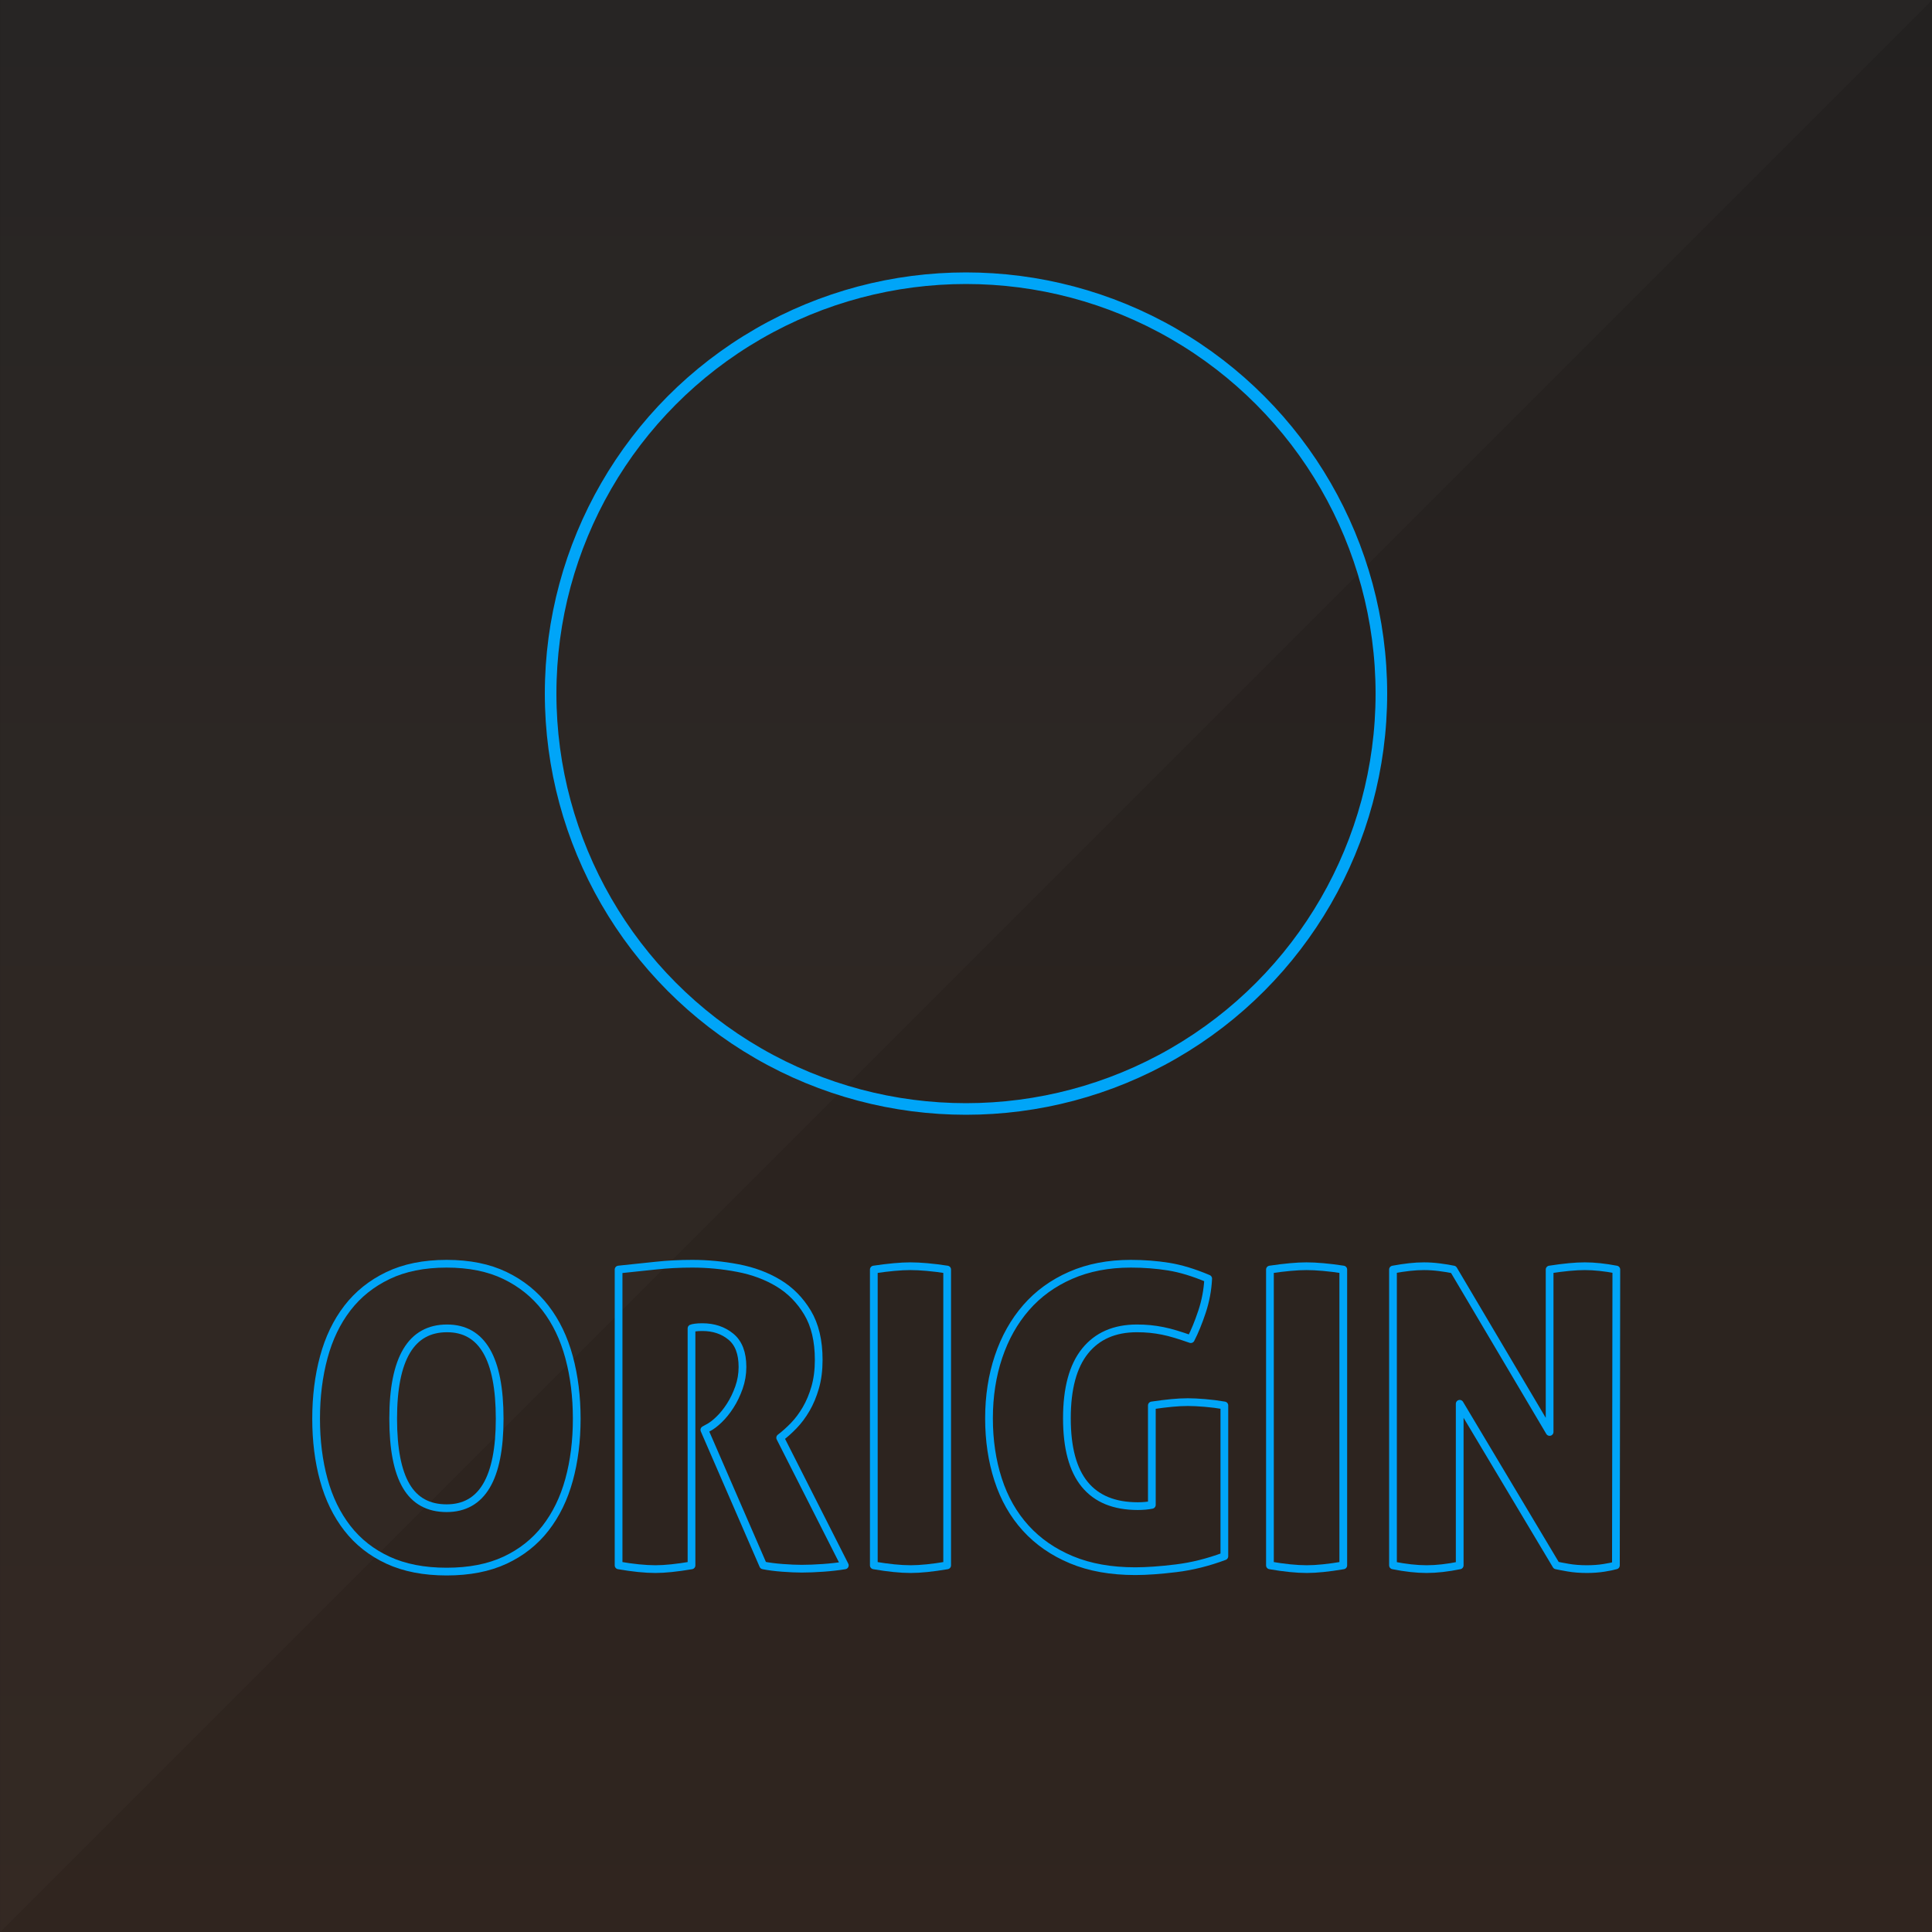 <?xml version="1.0" encoding="UTF-8" standalone="no"?>
<!DOCTYPE svg PUBLIC "-//W3C//DTD SVG 1.1//EN" "http://www.w3.org/Graphics/SVG/1.1/DTD/svg11.dtd">
<svg width="100%" height="100%" viewBox="0 0 500 500" version="1.1" xmlns="http://www.w3.org/2000/svg" xmlns:xlink="http://www.w3.org/1999/xlink" xml:space="preserve" xmlns:serif="http://www.serif.com/" style="fill-rule:evenodd;clip-rule:evenodd;stroke-linecap:round;stroke-linejoin:round;stroke-miterlimit:1.5;">
    <rect x="0" y="0" width="500" height="500" fill="#808080" stroke="none"/>
    <rect x="0" y="0" width="500" height="500" style="fill:url(#_Linear1);"/>
    <path d="M500.043,0L0.043,0L0.043,500L500.043,0Z" style="fill:white;fill-opacity:0.02;"/>
    <g>
        <g transform="matrix(1.25,0,0,1.25,-103.75,-80.5)">
            <circle cx="283" cy="208" r="86" style="fill:none;stroke:rgb(0,165,248);stroke-width:2.4px;"/>
        </g>
        <g transform="matrix(1.117,0,0,1.117,-13.601,-14.056)">
            <g>
                <path d="M85.417,341.284C85.417,336.164 86.009,331.412 87.193,327.028C88.377,322.644 90.201,318.852 92.665,315.652C95.129,312.452 98.265,309.94 102.073,308.116C105.881,306.292 110.409,305.38 115.657,305.38C120.905,305.38 125.417,306.292 129.193,308.116C132.969,309.94 136.089,312.452 138.553,315.652C141.017,318.852 142.841,322.644 144.025,327.028C145.209,331.412 145.801,336.164 145.801,341.284C145.801,346.404 145.209,351.124 144.025,355.444C142.841,359.764 141.017,363.508 138.553,366.676C136.089,369.844 132.969,372.308 129.193,374.068C125.417,375.828 120.905,376.708 115.657,376.708C110.409,376.708 105.881,375.828 102.073,374.068C98.265,372.308 95.129,369.844 92.665,366.676C90.201,363.508 88.377,359.764 87.193,355.444C86.009,351.124 85.417,346.404 85.417,341.284ZM127.945,341.284C127.945,327.332 123.881,320.356 115.753,320.356C107.433,320.356 103.273,327.332 103.273,341.284C103.273,348.26 104.281,353.46 106.297,356.884C108.313,360.308 111.433,362.02 115.657,362.02C123.849,362.02 127.945,355.108 127.945,341.284Z" style="fill:none;fill-rule:nonzero;stroke:rgb(0,165,248);stroke-width:1.79px;stroke-linecap:butt;stroke-miterlimit:2;"/>
                <path d="M155.497,306.724C158.633,306.404 161.529,306.1 164.185,305.812C166.841,305.524 169.641,305.38 172.585,305.38C176.105,305.38 179.625,305.716 183.145,306.388C186.665,307.06 189.801,308.228 192.553,309.892C195.305,311.556 197.545,313.828 199.273,316.708C201.001,319.588 201.865,323.236 201.865,327.652C201.865,330.02 201.593,332.148 201.049,334.036C200.505,335.924 199.801,337.604 198.937,339.076C198.073,340.548 197.113,341.828 196.057,342.916C195.001,344.004 193.961,344.932 192.937,345.7L207.913,375.268C206.377,375.524 204.697,375.716 202.873,375.844C201.049,375.972 199.401,376.036 197.929,376.036C196.649,376.036 195.161,375.972 193.465,375.844C191.769,375.716 190.281,375.524 189.001,375.268L175.369,343.876L176.233,343.396C177.001,343.012 177.849,342.372 178.777,341.476C179.705,340.58 180.569,339.508 181.369,338.26C182.169,337.012 182.841,335.62 183.385,334.084C183.929,332.548 184.201,330.948 184.201,329.284C184.201,326.084 183.305,323.748 181.513,322.276C179.721,320.804 177.513,320.068 174.889,320.068C174.249,320.068 173.705,320.1 173.257,320.164C172.809,320.228 172.521,320.292 172.393,320.356L172.393,375.268C169.001,375.844 166.217,376.132 164.041,376.132C161.673,376.132 158.825,375.844 155.497,375.268L155.497,306.724Z" style="fill:none;fill-rule:nonzero;stroke:rgb(0,165,248);stroke-width:1.79px;stroke-linecap:butt;stroke-miterlimit:2;"/>
                <path d="M223.177,376.132C220.809,376.132 217.961,375.844 214.633,375.268L214.633,306.724C216.361,306.468 217.929,306.276 219.337,306.148C220.745,306.02 221.993,305.956 223.081,305.956C224.233,305.956 225.529,306.02 226.969,306.148C228.409,306.276 229.961,306.468 231.625,306.724L231.625,375.268C228.233,375.844 225.417,376.132 223.177,376.132Z" style="fill:none;fill-rule:nonzero;stroke:rgb(0,165,248);stroke-width:1.79px;stroke-linecap:butt;stroke-miterlimit:2;"/>
                <path d="M279.049,338.212C280.777,337.956 282.313,337.764 283.657,337.636C285.001,337.508 286.249,337.444 287.401,337.444C288.489,337.444 289.801,337.508 291.337,337.636C292.873,337.764 294.377,337.956 295.849,338.212L295.849,373.156C292.073,374.564 288.345,375.492 284.665,375.94C280.985,376.388 277.833,376.612 275.209,376.612C269.577,376.612 264.649,375.732 260.425,373.972C256.201,372.212 252.665,369.764 249.817,366.628C246.969,363.492 244.841,359.748 243.433,355.396C242.025,351.044 241.321,346.308 241.321,341.188C241.321,336.068 242.057,331.316 243.529,326.932C245.001,322.548 247.129,318.756 249.913,315.556C252.697,312.356 256.137,309.86 260.233,308.068C264.329,306.276 268.969,305.38 274.153,305.38C277.225,305.38 280.153,305.604 282.937,306.052C285.721,306.5 288.777,307.428 292.105,308.836C291.977,311.46 291.497,314.02 290.665,316.516C289.833,319.012 288.969,321.124 288.073,322.852C286.793,322.404 285.625,322.02 284.569,321.7C283.513,321.38 282.505,321.124 281.545,320.932C280.585,320.74 279.625,320.596 278.665,320.5C277.705,320.404 276.681,320.356 275.593,320.356C270.409,320.356 266.409,322.1 263.593,325.588C260.777,329.076 259.369,334.276 259.369,341.188C259.369,348.036 260.745,353.14 263.497,356.5C266.249,359.86 270.345,361.54 275.785,361.54C277.001,361.54 278.089,361.444 279.049,361.252L279.049,338.212Z" style="fill:none;fill-rule:nonzero;stroke:rgb(0,165,248);stroke-width:1.79px;stroke-linecap:butt;stroke-miterlimit:2;"/>
                <path d="M314.953,376.132C312.585,376.132 309.737,375.844 306.409,375.268L306.409,306.724C308.137,306.468 309.705,306.276 311.113,306.148C312.521,306.02 313.769,305.956 314.857,305.956C316.009,305.956 317.305,306.02 318.745,306.148C320.185,306.276 321.737,306.468 323.401,306.724L323.401,375.268C320.009,375.844 317.193,376.132 314.953,376.132Z" style="fill:none;fill-rule:nonzero;stroke:rgb(0,165,248);stroke-width:1.79px;stroke-linecap:butt;stroke-miterlimit:2;"/>
                <path d="M334.921,306.724C336.329,306.468 337.609,306.276 338.761,306.148C339.913,306.02 341.033,305.956 342.121,305.956C343.273,305.956 344.473,306.036 345.721,306.196C346.969,306.356 348.041,306.532 348.937,306.724L371.209,344.356L371.209,306.724C372.873,306.468 374.377,306.276 375.721,306.148C377.065,306.02 378.281,305.956 379.369,305.956C380.457,305.956 381.609,306.02 382.825,306.148C384.041,306.276 385.321,306.468 386.665,306.724L386.569,375.268C385.929,375.46 385.001,375.652 383.785,375.844C382.569,376.036 381.257,376.132 379.849,376.132C378.249,376.132 376.809,376.02 375.529,375.796C374.249,375.572 373.321,375.396 372.745,375.268L350.377,337.828L350.377,375.268C347.561,375.844 345.001,376.132 342.697,376.132C340.393,376.132 337.801,375.844 334.921,375.268L334.921,306.724Z" style="fill:none;fill-rule:nonzero;stroke:rgb(0,165,248);stroke-width:1.79px;stroke-linecap:butt;stroke-miterlimit:2;"/>
            </g>
        </g>
    </g>
    <defs>
        <linearGradient id="_Linear1" x1="0" y1="0" x2="1" y2="0" gradientUnits="userSpaceOnUse" gradientTransform="matrix(3.06162e-14,-500,500,3.06162e-14,250,500)"><stop offset="0" style="stop-color:rgb(48,37,31);stop-opacity:1"/><stop offset="1" style="stop-color:rgb(35,33,32);stop-opacity:1"/></linearGradient>
    </defs>
</svg>
